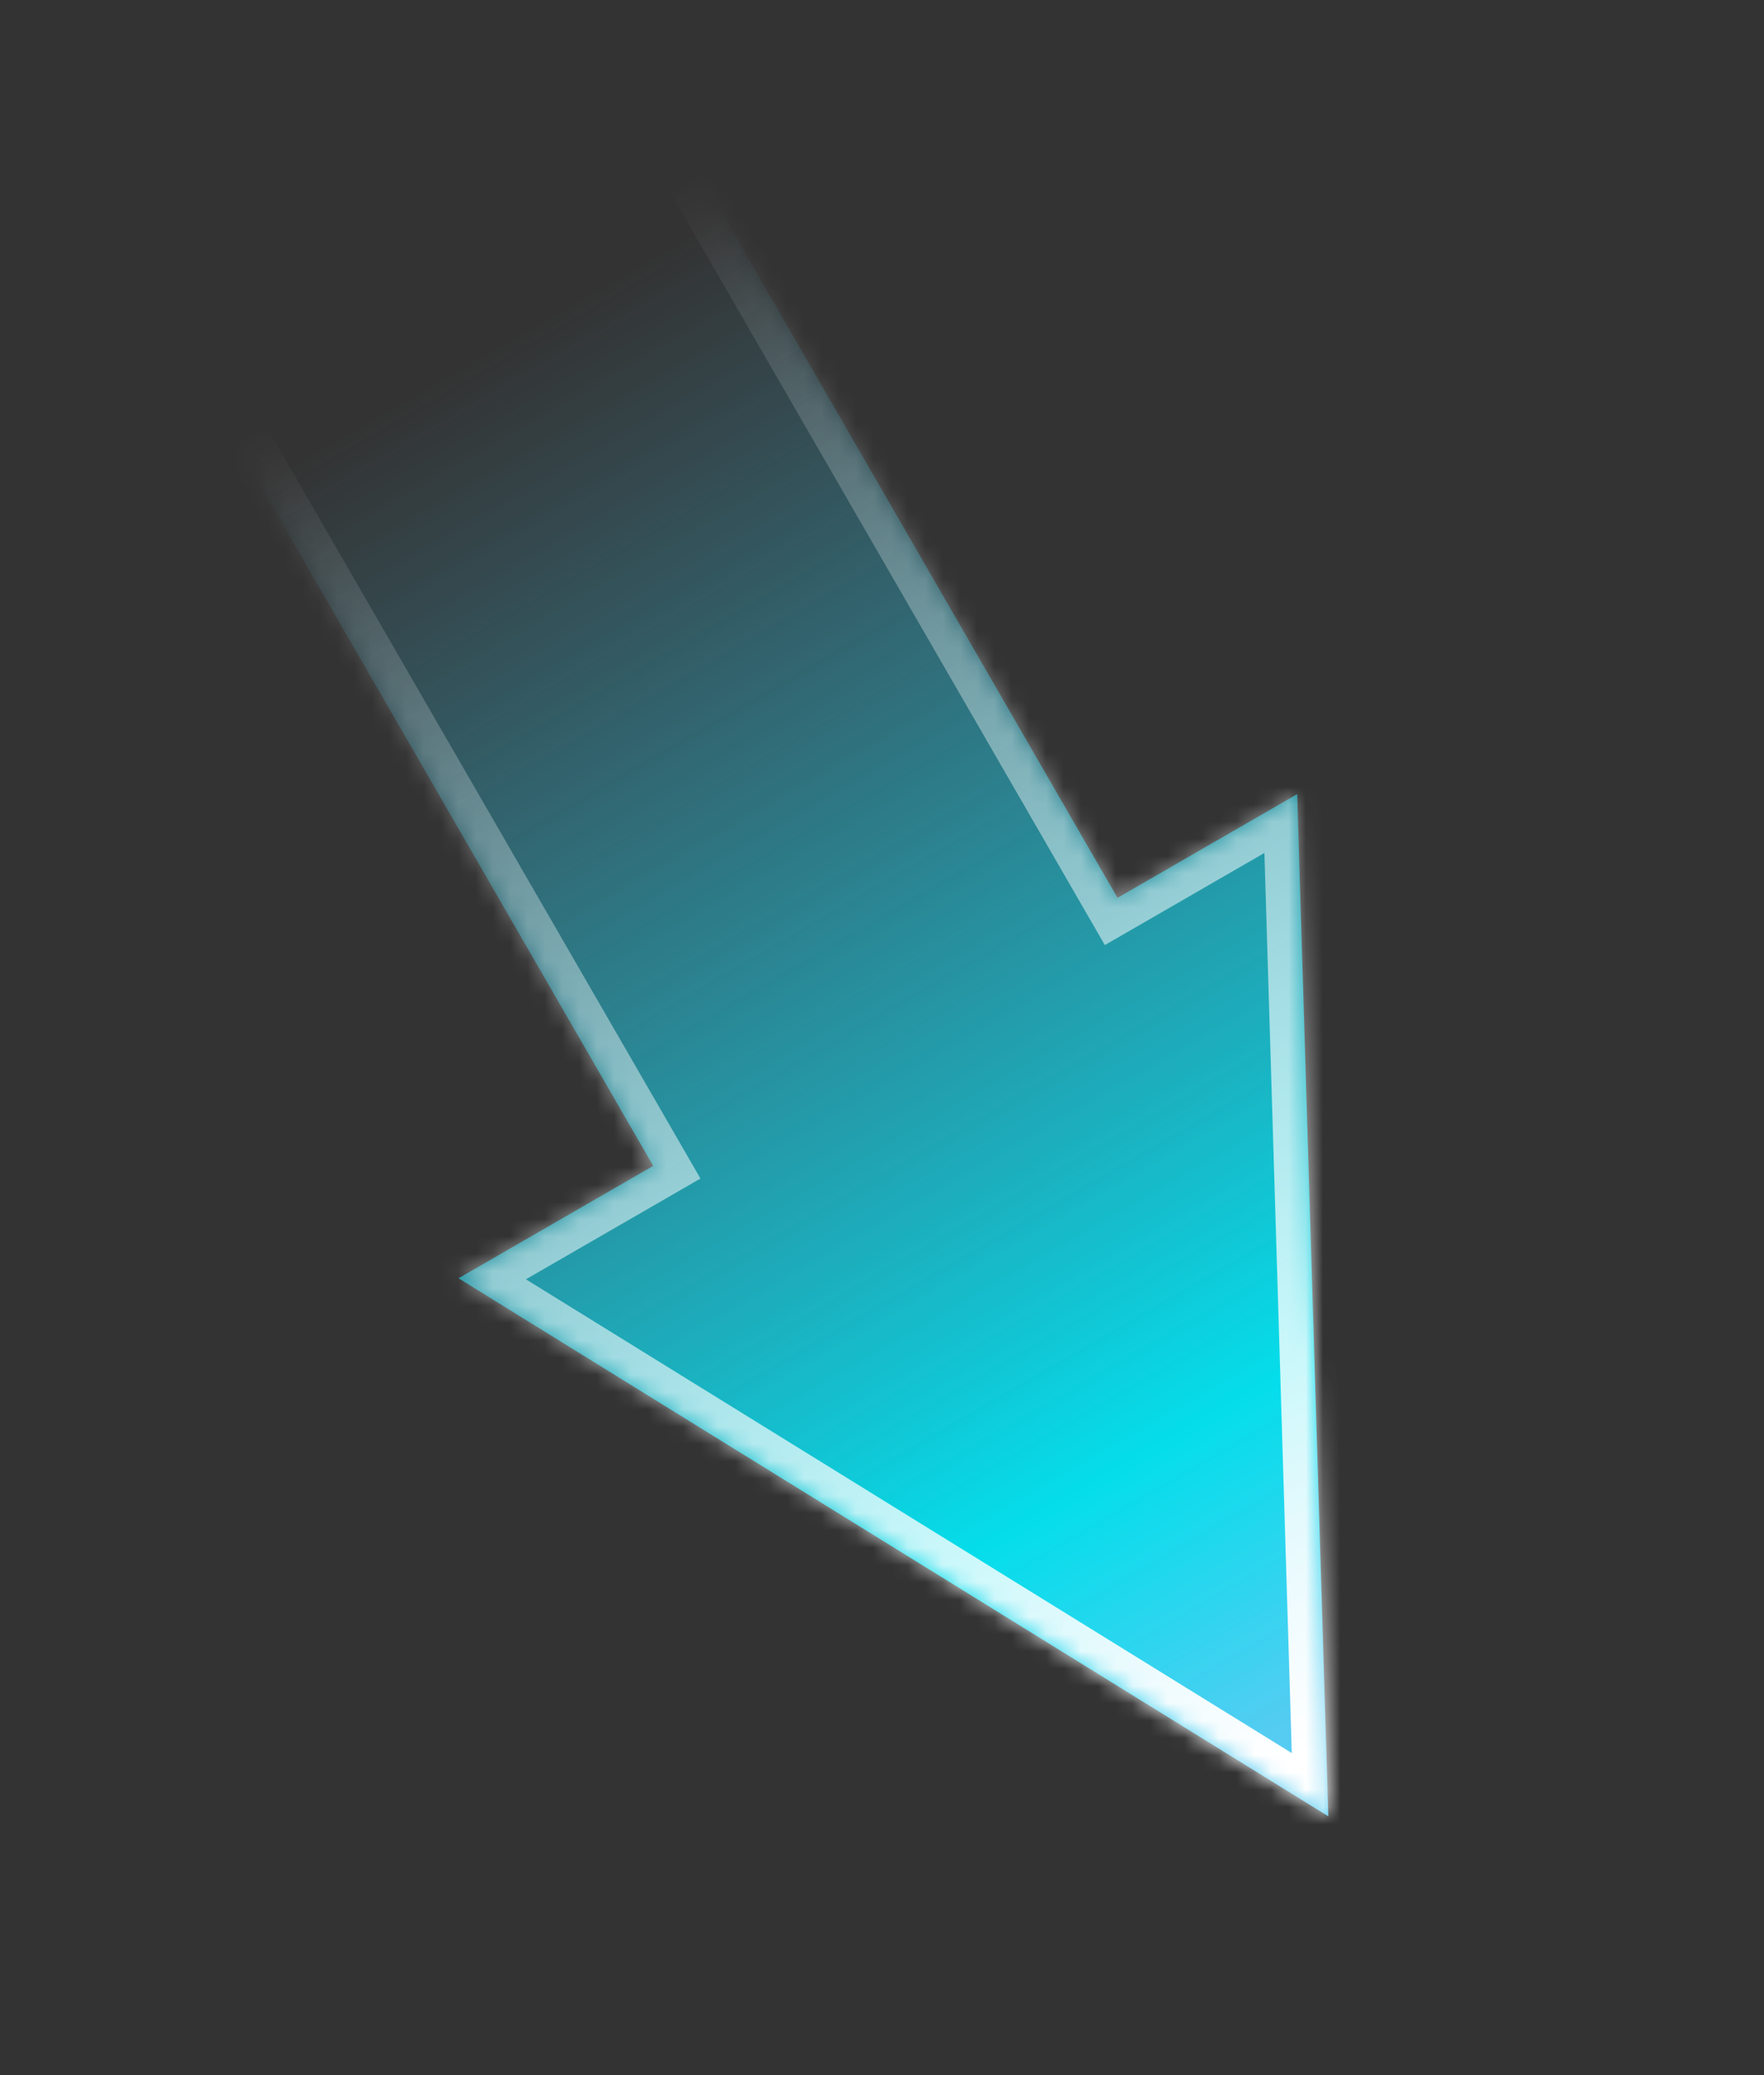 <svg width="102" height="120" viewBox="0 0 102 120" fill="none" xmlns="http://www.w3.org/2000/svg">
<rect x="0" y="0" width="102" height="120" fill="#333333" stroke="none"/>
<mask id="path-1-inside-1" fill="white">
<path fill-rule="evenodd" clip-rule="evenodd" d="M38.105 6L11.258 21.5L37.77 67.42L26.512 73.92L76.807 105.034L75.009 45.92L64.617 51.92L38.105 6Z"/>
</mask>
<path fill-rule="evenodd" clip-rule="evenodd" d="M38.105 6L11.258 21.5L37.77 67.42L26.512 73.92L76.807 105.034L75.009 45.92L64.617 51.92L38.105 6Z" fill="url(#paint0_linear)"/>
<path d="M11.258 21.5L10.258 19.768L8.526 20.768L9.526 22.5L11.258 21.5ZM38.105 6L39.837 5L38.837 3.268L37.105 4.268L38.105 6ZM37.77 67.42L38.77 69.152L40.502 68.152L39.502 66.42L37.77 67.42ZM26.512 73.92L25.512 72.188L22.614 73.861L25.46 75.621L26.512 73.92ZM76.807 105.034L75.755 106.735L78.919 108.693L78.806 104.973L76.807 105.034ZM75.009 45.92L77.008 45.859L76.907 42.515L74.009 44.188L75.009 45.92ZM64.617 51.92L62.885 52.92L63.885 54.652L65.617 53.652L64.617 51.92ZM12.258 23.232L39.105 7.732L37.105 4.268L10.258 19.768L12.258 23.232ZM39.502 66.42L12.991 20.5L9.526 22.5L36.038 68.42L39.502 66.42ZM27.512 75.652L38.77 69.152L36.77 65.688L25.512 72.188L27.512 75.652ZM77.859 103.333L27.564 72.219L25.46 75.621L75.755 106.735L77.859 103.333ZM73.01 45.981L74.808 105.095L78.806 104.973L77.008 45.859L73.01 45.981ZM65.617 53.652L76.009 47.652L74.009 44.188L63.617 50.188L65.617 53.652ZM36.373 7L62.885 52.92L66.349 50.92L39.837 5L36.373 7Z" fill="url(#paint1_linear)" mask="url(#path-1-inside-1)"/>
<defs>
<linearGradient id="paint0_linear" x1="74.016" y1="100.2" x2="27.97" y2="20.445" gradientUnits="userSpaceOnUse">
<stop stop-color="#56CCF2"/>
<stop offset="0.193" stop-color="#00F0FF" stop-opacity="0.901"/>
<stop offset="1" stop-color="#45D2FF" stop-opacity="0"/>
</linearGradient>
<linearGradient id="paint1_linear" x1="74.947" y1="101.812" x2="26.574" y2="18.028" gradientUnits="userSpaceOnUse">
<stop stop-color="white"/>
<stop offset="1" stop-color="white" stop-opacity="0"/>
</linearGradient>
</defs>
</svg>

